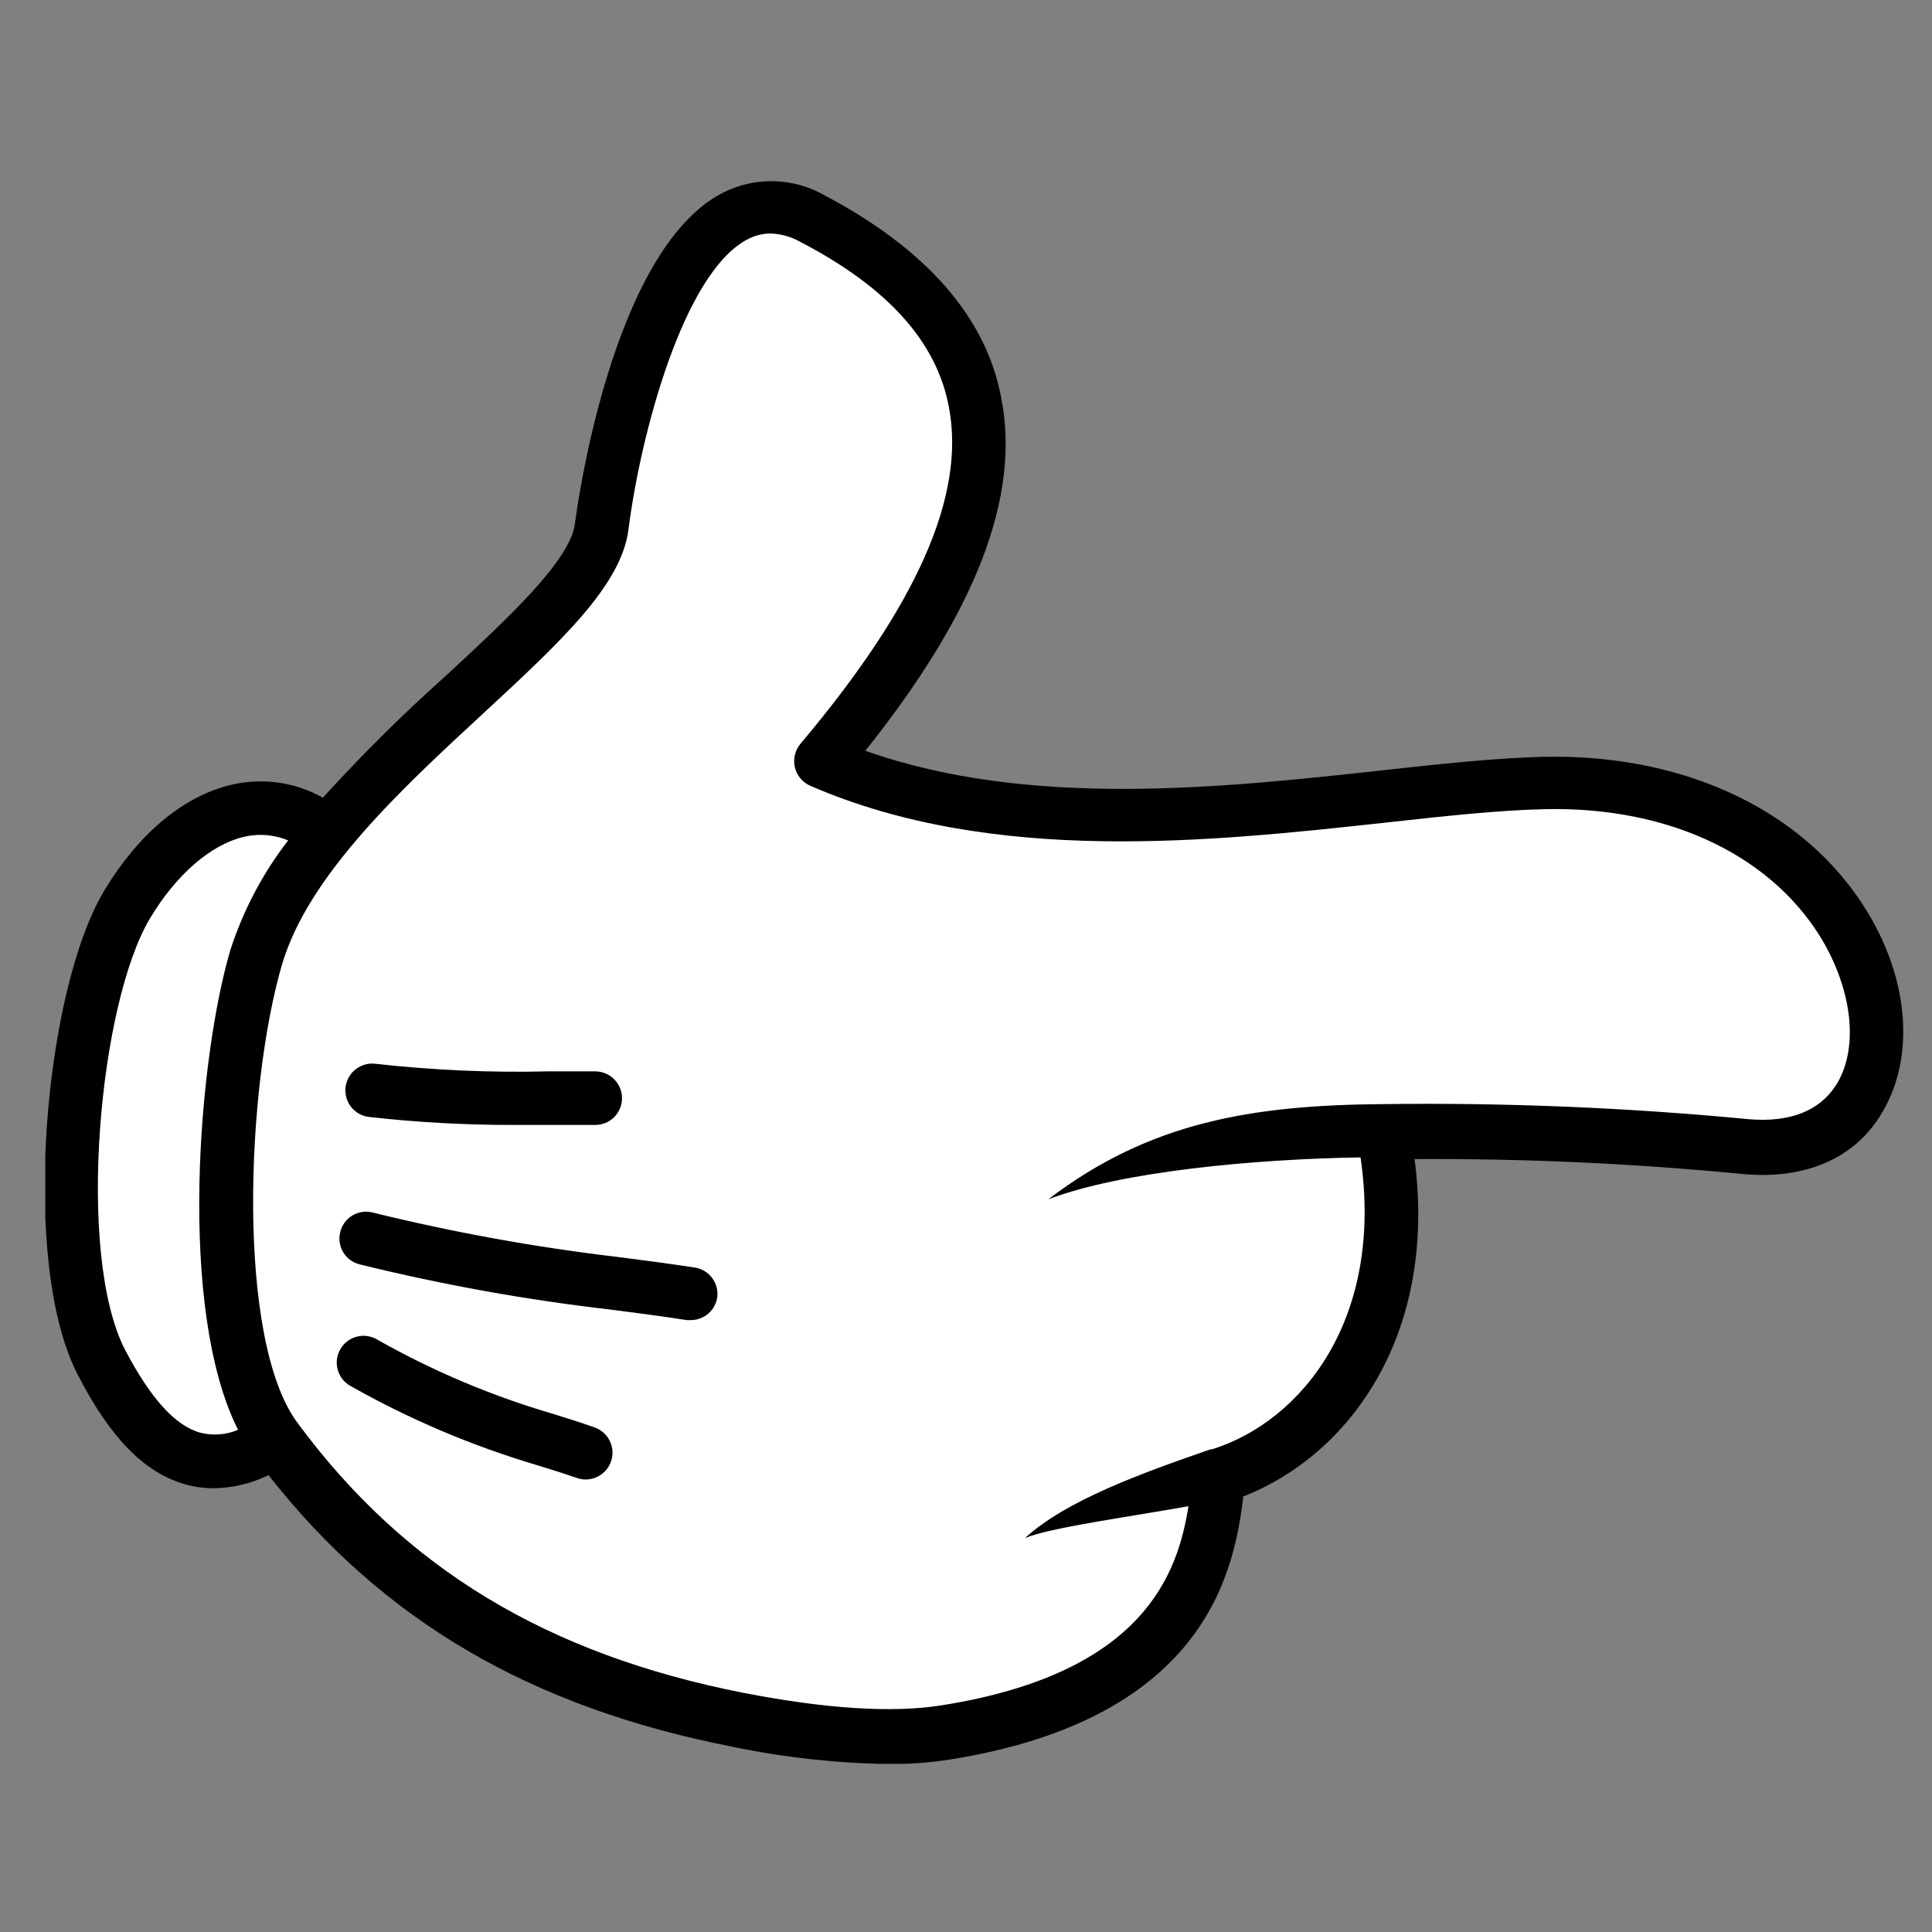 <svg width="128" height="128" viewBox="0 0 128 128" fill="none" xmlns="http://www.w3.org/2000/svg">
<rect x="0" y="0" width="128" height="128" fill="#808080" stroke="none"/>
<g clip-path="url(#clip0_338_733)">
<path d="M102.37 51.91C90.37 52.18 70.22 57.38 54.37 50.5C65.91 36.83 70.74 23.44 53.86 14.5C44.55 9.6 40.55 29.24 39.86 34.88C39.18 40.26 27.33 47.69 20.74 56.41L20.87 54.53C16.65 51.94 11.77 54.36 8.47 59.82C4.87 65.76 3.13 83.14 6.71 90.16C9.24 95.16 12.71 98.8 18.03 95.54V95.08L18.19 95.32C26.09 106.05 36.28 111.48 48.87 113.93C53.34 114.8 58.48 115.42 62.6 114.77C80.15 111.98 80.13 101.69 80.76 97.7C88.39 95.32 93.91 86.6 91.59 74.91C99.629 74.803 107.667 75.137 115.67 75.91C130.59 77.23 126.25 51.39 102.37 51.91Z" fill="white"/>
<path d="M124.06 61C120.14 54 112.01 49.95 102.33 50.14C99.16 50.21 95.42 50.61 91.46 51.05C81.02 52.19 68.19 53.59 57.33 49.74C64.68 40.54 67.63 32.87 66.33 26.34C65.33 20.99 61.33 16.49 54.7 12.98C53.667 12.374 52.497 12.039 51.299 12.005C50.102 11.972 48.916 12.242 47.85 12.79C40.45 16.64 38.18 33.97 38.09 34.7C37.78 37.15 33.59 41.02 29.55 44.76C26.692 47.314 23.969 50.014 21.39 52.85C19.528 51.801 17.336 51.501 15.26 52.01C12.15 52.76 9.19 55.23 6.94 58.95C2.94 65.53 1.31 83.56 5.12 91.02C7.28 95.24 9.55 97.57 12.27 98.34C12.891 98.516 13.534 98.604 14.18 98.6C15.433 98.581 16.666 98.284 17.79 97.73C25.35 107.37 35.17 113.12 48.55 115.73C51.933 116.434 55.375 116.815 58.83 116.87C60.192 116.883 61.553 116.786 62.9 116.58C80.28 113.82 81.8 103.64 82.38 99.12H82.44C89.29 96.4 95.25 88.59 93.72 76.79C101.009 76.75 108.295 77.084 115.55 77.79C119.55 78.14 122.77 76.79 124.55 73.95C126.77 70.47 126.59 65.54 124.06 61ZM13.27 94.92C11.59 94.45 9.97 92.64 8.27 89.4C5.03 83.05 6.56 66.4 9.97 60.79C11.7 57.92 13.97 55.98 16.09 55.46C17.088 55.208 18.14 55.285 19.09 55.68C17.402 57.863 16.106 60.323 15.26 62.95C13.17 70.01 11.72 86.66 15.77 94.73C14.98 95.064 14.102 95.13 13.27 94.92V94.92ZM121.62 71.92C120.53 73.62 118.54 74.38 115.87 74.15C107.811 73.379 99.716 73.045 91.62 73.15C82.97 73.22 76.17 74.33 69.45 79.46C74.28 77.61 83.14 76.79 90.14 76.68C91.7 87.34 86.27 94.15 80.3 96.02H80.2C75.59 97.62 70.64 99.4 67.91 101.9C69.61 101.2 74.61 100.53 78.74 99.79C78.03 104.21 75.85 110.84 62.4 112.98C59.15 113.5 54.74 113.22 49.28 112.16C36.28 109.61 26.82 103.92 19.69 94.24C15.63 88.72 16.3 72.02 18.69 63.88C20.45 57.96 26.58 52.29 31.99 47.29C37.12 42.54 41.17 38.8 41.64 35.07C42.43 28.82 45.27 18.07 49.52 15.86C49.99 15.606 50.516 15.472 51.05 15.47C51.753 15.495 52.439 15.691 53.05 16.04V16.04C58.81 19.04 62.05 22.64 62.86 26.94C64 32.79 60.78 40.09 53.03 49.28C52.854 49.492 52.728 49.743 52.664 50.012C52.6 50.28 52.599 50.56 52.66 50.83C52.722 51.096 52.845 51.345 53.018 51.556C53.192 51.767 53.411 51.936 53.66 52.05C65.82 57.34 80.23 55.76 91.8 54.5C95.68 54.07 99.35 53.67 102.37 53.61C110.72 53.42 117.65 56.8 120.92 62.61C122.82 66.06 123.08 69.65 121.62 71.93V71.92Z" fill="black"/>
<path d="M39.39 94.57C38.39 94.21 37.45 93.93 36.53 93.64C32.483 92.449 28.587 90.794 24.92 88.71C24.715 88.6 24.489 88.531 24.258 88.508C24.026 88.485 23.791 88.508 23.568 88.576C23.345 88.644 23.138 88.755 22.958 88.903C22.778 89.051 22.629 89.234 22.52 89.44C22.41 89.645 22.341 89.871 22.318 90.102C22.295 90.334 22.319 90.568 22.387 90.791C22.454 91.014 22.565 91.222 22.714 91.402C22.862 91.582 23.044 91.731 23.25 91.84C27.119 94.026 31.221 95.77 35.48 97.04C36.36 97.31 37.24 97.58 38.22 97.92C38.406 97.987 38.602 98.021 38.8 98.02C39.169 98.02 39.529 97.906 39.83 97.692C40.13 97.479 40.358 97.178 40.48 96.83C40.557 96.61 40.591 96.377 40.578 96.144C40.565 95.911 40.506 95.683 40.404 95.474C40.303 95.263 40.162 95.075 39.988 94.92C39.813 94.765 39.61 94.646 39.39 94.57V94.57Z" fill="black"/>
<path d="M46.04 83.98C44.27 83.71 42.61 83.49 40.95 83.28C35.471 82.634 30.037 81.649 24.68 80.33C24.454 80.274 24.219 80.262 23.989 80.297C23.759 80.332 23.538 80.412 23.338 80.533C23.139 80.654 22.966 80.814 22.829 81.002C22.692 81.19 22.594 81.404 22.54 81.63C22.483 81.856 22.472 82.091 22.507 82.321C22.542 82.551 22.622 82.772 22.743 82.972C22.864 83.171 23.023 83.344 23.211 83.481C23.4 83.618 23.613 83.716 23.84 83.77C29.324 85.122 34.889 86.124 40.5 86.77C42.13 86.98 43.76 87.19 45.5 87.46H45.77C46.194 87.46 46.604 87.307 46.926 87.03C47.247 86.753 47.458 86.37 47.52 85.95C47.578 85.494 47.456 85.033 47.179 84.665C46.903 84.298 46.494 84.052 46.04 83.98V83.98Z" fill="black"/>
<path d="M24.51 74.01C27.684 74.363 30.876 74.537 34.07 74.53H36.42H38.73H39.44C39.908 74.53 40.356 74.345 40.688 74.015C41.02 73.685 41.207 73.238 41.21 72.77C41.213 72.299 41.029 71.847 40.699 71.512C40.369 71.176 39.92 70.985 39.45 70.98C38.38 70.98 37.38 70.98 36.38 70.98C32.543 71.075 28.704 70.908 24.89 70.48C24.655 70.449 24.415 70.466 24.186 70.529C23.957 70.592 23.743 70.701 23.557 70.848C23.37 70.995 23.216 71.178 23.101 71.387C22.986 71.595 22.915 71.824 22.89 72.06C22.867 72.295 22.89 72.532 22.959 72.757C23.028 72.983 23.141 73.192 23.292 73.374C23.443 73.555 23.628 73.705 23.837 73.814C24.046 73.923 24.275 73.99 24.51 74.01V74.01Z" fill="black"/>
</g>
<defs>
<clipPath id="clip0_338_733">
<rect width="123.12" height="104.86" fill="white" transform="translate(3 12)"/>
</clipPath>
</defs>
</svg>